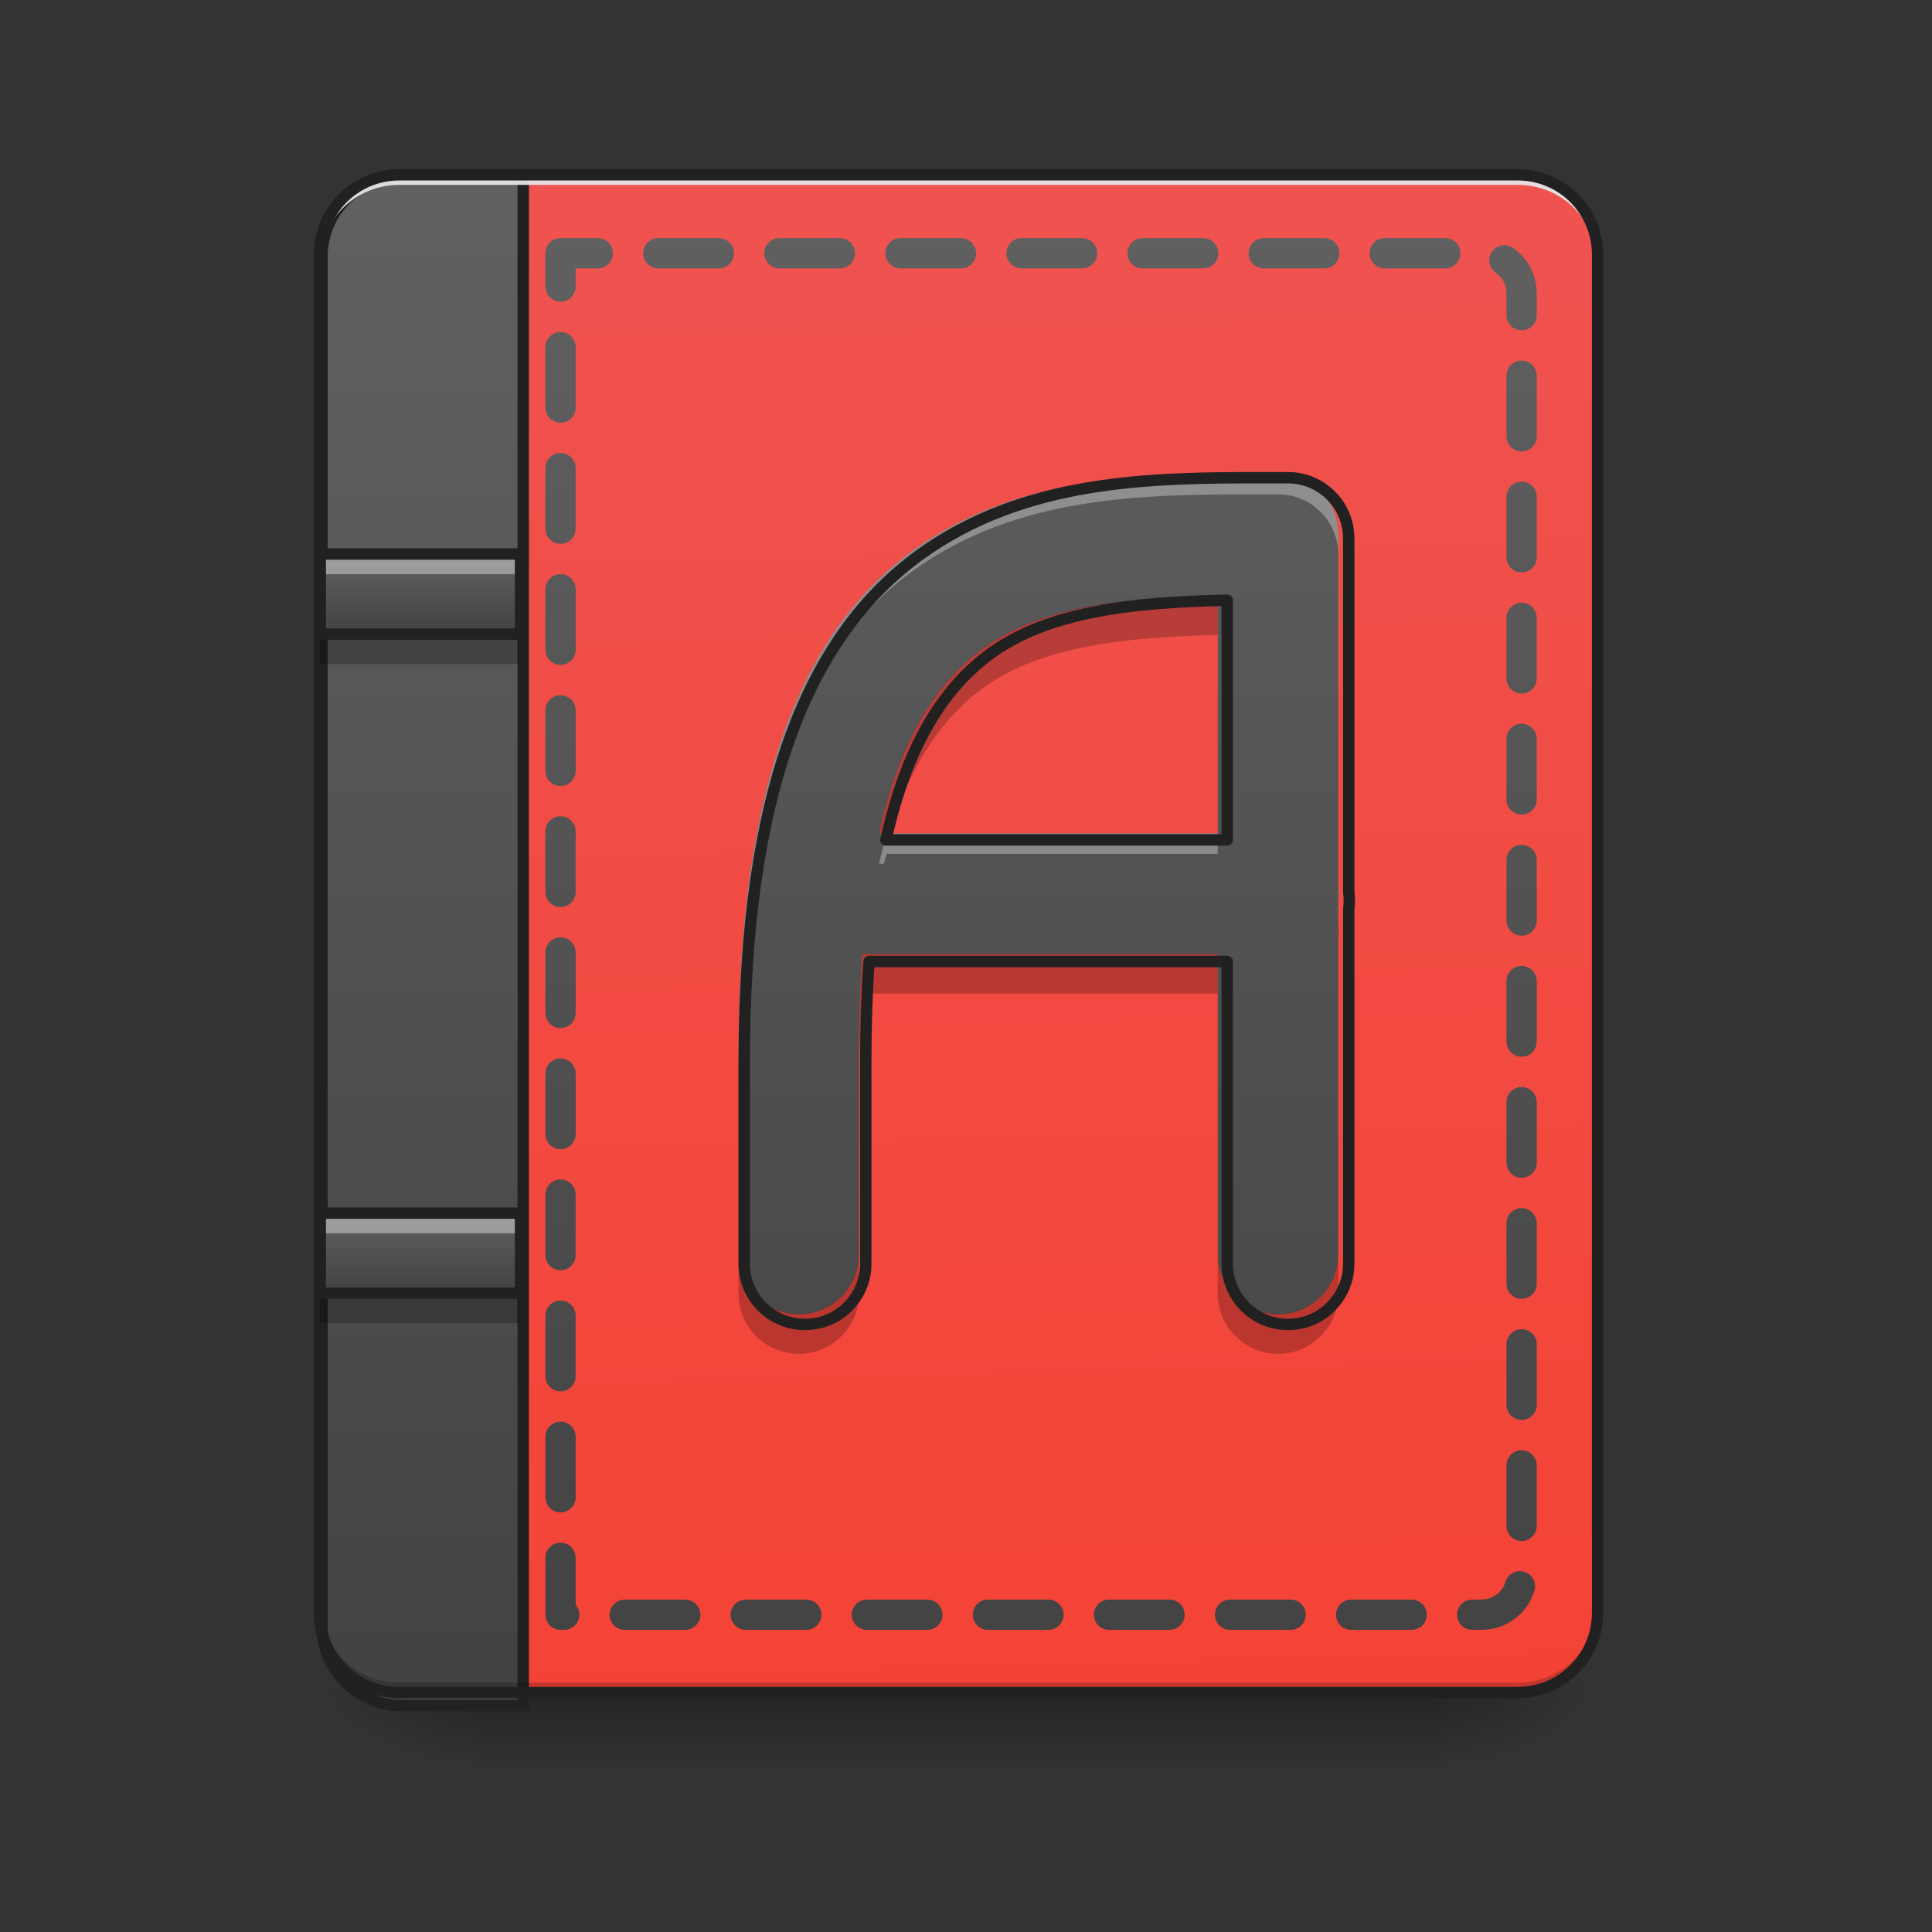 <?xml version="1.0" encoding="UTF-8"?>
<svg xmlns="http://www.w3.org/2000/svg" xmlns:xlink="http://www.w3.org/1999/xlink" width="48px" height="48px" viewBox="0 0 48 48" version="1.1">
<rect x="0" y="0" width="48" height="48" fill="#333333" stroke="none"/>
<defs>
<linearGradient id="linear0" gradientUnits="userSpaceOnUse" x1="254" y1="233.5" x2="254" y2="254.667" gradientTransform="matrix(0.094,0,0,0.094,-0,20.158)">
<stop offset="0" style="stop-color:rgb(0%,0%,0%);stop-opacity:0.275;"/>
<stop offset="1" style="stop-color:rgb(0%,0%,0%);stop-opacity:0;"/>
</linearGradient>
<radialGradient id="radial0" gradientUnits="userSpaceOnUse" cx="450.909" cy="189.579" fx="450.909" fy="189.579" r="21.167" gradientTransform="matrix(0,-0.117,-0.211,-0,75.219,95.393)">
<stop offset="0" style="stop-color:rgb(0%,0%,0%);stop-opacity:0.314;"/>
<stop offset="0.222" style="stop-color:rgb(0%,0%,0%);stop-opacity:0.275;"/>
<stop offset="1" style="stop-color:rgb(0%,0%,0%);stop-opacity:0;"/>
</radialGradient>
<radialGradient id="radial1" gradientUnits="userSpaceOnUse" cx="450.909" cy="189.579" fx="450.909" fy="189.579" r="21.167" gradientTransform="matrix(-0,0.117,0.211,0,-27.59,-11.291)">
<stop offset="0" style="stop-color:rgb(0%,0%,0%);stop-opacity:0.314;"/>
<stop offset="0.222" style="stop-color:rgb(0%,0%,0%);stop-opacity:0.275;"/>
<stop offset="1" style="stop-color:rgb(0%,0%,0%);stop-opacity:0;"/>
</radialGradient>
<radialGradient id="radial2" gradientUnits="userSpaceOnUse" cx="450.909" cy="189.579" fx="450.909" fy="189.579" r="21.167" gradientTransform="matrix(-0,-0.117,0.211,-0,-27.59,95.393)">
<stop offset="0" style="stop-color:rgb(0%,0%,0%);stop-opacity:0.314;"/>
<stop offset="0.222" style="stop-color:rgb(0%,0%,0%);stop-opacity:0.275;"/>
<stop offset="1" style="stop-color:rgb(0%,0%,0%);stop-opacity:0;"/>
</radialGradient>
<radialGradient id="radial3" gradientUnits="userSpaceOnUse" cx="450.909" cy="189.579" fx="450.909" fy="189.579" r="21.167" gradientTransform="matrix(0,0.117,-0.211,0,75.219,-11.291)">
<stop offset="0" style="stop-color:rgb(0%,0%,0%);stop-opacity:0.314;"/>
<stop offset="0.222" style="stop-color:rgb(0%,0%,0%);stop-opacity:0.275;"/>
<stop offset="1" style="stop-color:rgb(0%,0%,0%);stop-opacity:0;"/>
</radialGradient>
<linearGradient id="linear1" gradientUnits="userSpaceOnUse" x1="306.917" y1="-25.792" x2="305.955" y2="-141.415" gradientTransform="matrix(0.113,0,0,0.326,-8.781,50.462)">
<stop offset="0" style="stop-color:rgb(95.686%,26.275%,21.176%);stop-opacity:1;"/>
<stop offset="1" style="stop-color:rgb(93.725%,32.549%,31.373%);stop-opacity:1;"/>
</linearGradient>
<linearGradient id="linear2" gradientUnits="userSpaceOnUse" x1="165.485" y1="-25.792" x2="165.485" y2="-141.415" gradientTransform="matrix(4.556,0,0,13.146,-353.973,2034.18)">
<stop offset="0" style="stop-color:rgb(25.882%,25.882%,25.882%);stop-opacity:1;"/>
<stop offset="1" style="stop-color:rgb(38.039%,38.039%,38.039%);stop-opacity:1;"/>
</linearGradient>
<linearGradient id="linear3" gradientUnits="userSpaceOnUse" x1="1060" y1="1695.118" x2="1060" y2="175.118" gradientTransform="matrix(0.025,0,0,0.025,0,0)">
<stop offset="0" style="stop-color:rgb(25.882%,25.882%,25.882%);stop-opacity:1;"/>
<stop offset="1" style="stop-color:rgb(38.039%,38.039%,38.039%);stop-opacity:1;"/>
</linearGradient>
<linearGradient id="linear4" gradientUnits="userSpaceOnUse" x1="1040" y1="1695.118" x2="1040" y2="175.118" gradientTransform="matrix(0.265,0,0,0.265,0,-215)">
<stop offset="0" style="stop-color:rgb(25.882%,25.882%,25.882%);stop-opacity:1;"/>
<stop offset="1" style="stop-color:rgb(38.039%,38.039%,38.039%);stop-opacity:1;"/>
</linearGradient>
<linearGradient id="linear5" gradientUnits="userSpaceOnUse" x1="105.833" y1="0.667" x2="105.833" y2="-20.5" gradientTransform="matrix(0.094,0,0,0.094,0,15.693)">
<stop offset="0" style="stop-color:rgb(25.882%,25.882%,25.882%);stop-opacity:1;"/>
<stop offset="1" style="stop-color:rgb(38.039%,38.039%,38.039%);stop-opacity:1;"/>
</linearGradient>
<linearGradient id="linear6" gradientUnits="userSpaceOnUse" x1="105.833" y1="0.667" x2="105.833" y2="-20.5" gradientTransform="matrix(0.094,0,0,0.094,0,32.066)">
<stop offset="0" style="stop-color:rgb(25.882%,25.882%,25.882%);stop-opacity:1;"/>
<stop offset="1" style="stop-color:rgb(38.039%,38.039%,38.039%);stop-opacity:1;"/>
</linearGradient>
</defs>
<g id="surface1">
<path style=" stroke:none;fill-rule:nonzero;fill:url(#linear0);" d="M 11.906 42.051 L 35.723 42.051 L 35.723 44.035 L 11.906 44.035 Z M 11.906 42.051 "/>
<path style=" stroke:none;fill-rule:nonzero;fill:url(#radial0);" d="M 35.723 42.051 L 39.691 42.051 L 39.691 40.066 L 35.723 40.066 Z M 35.723 42.051 "/>
<path style=" stroke:none;fill-rule:nonzero;fill:url(#radial1);" d="M 11.906 42.051 L 7.938 42.051 L 7.938 44.035 L 11.906 44.035 Z M 11.906 42.051 "/>
<path style=" stroke:none;fill-rule:nonzero;fill:url(#radial2);" d="M 11.906 42.051 L 7.938 42.051 L 7.938 40.066 L 11.906 40.066 Z M 11.906 42.051 "/>
<path style=" stroke:none;fill-rule:nonzero;fill:url(#radial3);" d="M 35.723 42.051 L 39.691 42.051 L 39.691 44.035 L 35.723 44.035 Z M 35.723 42.051 "/>
<path style=" stroke:none;fill-rule:nonzero;fill:url(#linear1);" d="M 9.922 4.344 L 37.707 4.344 C 38.805 4.344 39.691 5.234 39.691 6.328 L 39.691 40.066 C 39.691 41.164 38.805 42.051 37.707 42.051 L 9.922 42.051 C 8.828 42.051 7.938 41.164 7.938 40.066 L 7.938 6.328 C 7.938 5.234 8.828 4.344 9.922 4.344 Z M 9.922 4.344 "/>
<path style="fill-rule:nonzero;fill:url(#linear2);stroke-width:11.339;stroke-linecap:round;stroke-linejoin:miter;stroke:rgb(12.941%,12.941%,12.941%);stroke-opacity:1;stroke-miterlimit:4;" d="M 399.962 175.101 C 355.714 175.101 319.969 210.846 319.969 255.094 L 319.969 1615.121 C 319.969 1659.369 355.714 1695.114 399.962 1695.114 L 519.95 1695.114 L 519.95 175.101 Z M 399.962 175.101 " transform="matrix(0.025,0,0,0.025,0,0)"/>
<path style=" stroke:none;fill-rule:nonzero;fill:rgb(0%,0%,0%);fill-opacity:0.196;" d="M 9.922 42.051 C 8.824 42.051 7.938 41.164 7.938 40.066 L 7.938 39.816 C 7.938 40.918 8.824 41.805 9.922 41.805 L 37.707 41.805 C 38.805 41.805 39.691 40.918 39.691 39.816 L 39.691 40.066 C 39.691 41.164 38.805 42.051 37.707 42.051 Z M 9.922 42.051 "/>
<path style=" stroke:none;fill-rule:nonzero;fill:rgb(90.196%,90.196%,90.196%);fill-opacity:0.937;" d="M 9.922 4.344 C 8.824 4.344 7.938 5.23 7.938 6.328 L 7.938 6.578 C 7.938 5.477 8.824 4.59 9.922 4.594 L 37.707 4.594 C 38.805 4.59 39.691 5.477 39.691 6.578 L 39.691 6.328 C 39.691 5.23 38.805 4.344 37.707 4.344 Z M 9.922 4.344 "/>
<path style=" stroke:none;fill-rule:nonzero;fill:rgb(12.941%,12.941%,12.941%);fill-opacity:1;" d="M 9.922 4.203 C 8.746 4.203 7.797 5.152 7.797 6.328 L 7.797 40.066 C 7.797 41.242 8.746 42.191 9.922 42.191 L 37.707 42.191 C 38.883 42.191 39.832 41.242 39.832 40.066 L 39.832 6.328 C 39.832 5.152 38.883 4.203 37.707 4.203 Z M 9.922 4.484 L 37.707 4.484 C 38.73 4.484 39.551 5.305 39.551 6.328 L 39.551 40.066 C 39.551 41.09 38.73 41.91 37.707 41.91 L 9.922 41.91 C 8.898 41.91 8.078 41.09 8.078 40.066 L 8.078 6.328 C 8.078 5.305 8.898 4.484 9.922 4.484 Z M 9.922 4.484 "/>
<path style=" stroke:none;fill-rule:nonzero;fill:url(#linear3);" d="M 31.191 11.777 C 28.359 11.773 25.266 11.812 22.691 13.668 C 19.945 15.648 18.348 19.484 18.348 26.152 L 18.348 31.137 C 18.34 31.676 18.625 32.176 19.09 32.449 C 19.559 32.719 20.133 32.719 20.602 32.449 C 21.066 32.176 21.352 31.676 21.344 31.137 L 21.344 26.152 C 21.344 25.266 21.371 24.449 21.426 23.703 L 30.254 23.703 L 30.254 31.137 C 30.25 31.676 30.531 32.176 31 32.449 C 31.465 32.719 32.043 32.719 32.508 32.449 C 32.973 32.176 33.258 31.676 33.25 31.137 L 33.25 22.418 C 33.27 22.277 33.27 22.133 33.25 21.992 L 33.25 13.273 C 33.25 12.449 32.582 11.777 31.754 11.777 C 31.566 11.777 31.379 11.777 31.191 11.777 Z M 30.254 14.797 L 30.254 20.707 L 21.84 20.707 C 22.391 18.234 23.348 16.891 24.441 16.098 C 25.863 15.074 27.914 14.848 30.254 14.797 Z M 30.254 14.797 "/>
<path style=" stroke:none;fill-rule:nonzero;fill:rgb(100%,100%,100%);fill-opacity:0.314;" d="M 31.191 11.777 C 28.359 11.773 25.266 11.812 22.691 13.668 C 19.945 15.648 18.348 19.484 18.348 26.152 L 18.348 26.66 C 18.348 19.988 19.945 16.156 22.691 14.176 C 25.266 12.32 28.359 12.281 31.191 12.281 C 31.379 12.281 31.566 12.281 31.754 12.281 C 32.582 12.281 33.25 12.953 33.25 13.781 L 33.25 13.273 C 33.25 12.449 32.582 11.777 31.754 11.777 C 31.566 11.777 31.379 11.777 31.191 11.777 Z M 22.031 20.707 C 21.961 20.945 21.898 21.195 21.84 21.461 L 21.961 21.461 C 21.984 21.379 22.008 21.293 22.031 21.215 L 30.254 21.215 L 30.254 20.707 Z M 33.25 21.992 L 33.25 22.418 C 33.27 22.277 33.27 22.133 33.25 21.992 Z M 33.25 21.992 "/>
<path style=" stroke:none;fill-rule:nonzero;fill:rgb(0%,0%,0%);fill-opacity:0.235;" d="M 30.254 14.785 C 27.914 14.836 25.863 15.066 24.441 16.09 C 23.348 16.879 22.391 18.223 21.84 20.699 L 22.102 20.699 C 22.668 18.844 23.504 17.758 24.441 17.082 C 25.863 16.059 27.914 15.828 30.254 15.777 Z M 33.25 22.973 L 33.25 23.398 C 33.27 23.258 33.27 23.113 33.25 22.973 Z M 21.426 23.695 C 21.371 24.441 21.344 25.254 21.344 26.145 L 21.344 27.137 C 21.344 26.246 21.371 25.434 21.426 24.688 L 30.254 24.688 L 30.254 23.695 Z M 18.348 31.125 L 18.348 32.117 C 18.34 32.656 18.625 33.16 19.09 33.43 C 19.559 33.703 20.133 33.703 20.602 33.43 C 21.066 33.16 21.352 32.656 21.344 32.117 L 21.344 31.125 C 21.352 31.664 21.066 32.168 20.602 32.438 C 20.133 32.711 19.559 32.711 19.09 32.438 C 18.625 32.168 18.34 31.664 18.348 31.125 Z M 30.254 31.125 L 30.254 32.117 C 30.25 32.656 30.531 33.16 31 33.43 C 31.465 33.703 32.043 33.703 32.508 33.43 C 32.973 33.16 33.258 32.656 33.25 32.117 L 33.25 31.125 C 33.258 31.664 32.973 32.168 32.508 32.438 C 32.043 32.711 31.465 32.711 31 32.438 C 30.531 32.168 30.25 31.664 30.254 31.125 Z M 30.254 31.125 "/>
<path style="fill:none;stroke-width:11.339;stroke-linecap:round;stroke-linejoin:round;stroke:rgb(12.941%,12.941%,12.941%);stroke-opacity:1;stroke-miterlimit:4;" d="M 1257.36 474.758 C 1143.198 474.6 1018.485 476.175 914.716 550.971 C 804.018 630.806 739.614 785.437 739.614 1054.23 L 739.614 1255.156 C 739.3 1276.886 750.794 1297.042 769.533 1308.064 C 788.429 1318.929 811.576 1318.929 830.472 1308.064 C 849.21 1297.042 860.705 1276.886 860.39 1255.156 L 860.39 1054.23 C 860.39 1018.485 861.493 985.575 863.697 955.499 L 1219.569 955.499 L 1219.569 1255.156 C 1219.411 1276.886 1230.749 1297.042 1249.645 1308.064 C 1268.383 1318.929 1291.688 1318.929 1310.426 1308.064 C 1329.164 1297.042 1340.659 1276.886 1340.345 1255.156 L 1340.345 903.693 C 1341.132 898.025 1341.132 892.198 1340.345 886.53 L 1340.345 535.067 C 1340.345 501.842 1313.418 474.758 1280.035 474.758 C 1272.477 474.758 1264.919 474.758 1257.36 474.758 Z M 1219.569 596.479 L 1219.569 834.723 L 880.388 834.723 C 902.591 735.048 941.17 680.88 985.26 648.914 C 1042.578 607.659 1125.247 598.526 1219.569 596.479 Z M 1219.569 596.479 " transform="matrix(0.025,0,0,0.025,0,0)"/>
<path style="fill:none;stroke-width:8;stroke-linecap:round;stroke-linejoin:round;stroke:url(#linear4);stroke-dasharray:16,16;stroke-dashoffset:7.2;stroke-miterlimit:4;" d="M 148.153 -147.506 L 148.153 212.334 L 391.588 212.334 C 397.462 212.334 402.17 207.626 402.17 201.752 L 402.17 -136.924 C 402.17 -142.799 397.462 -147.506 391.588 -147.506 Z M 148.153 -147.506 " transform="matrix(0.094,0,0,0.094,0,20.158)"/>
<path style=" stroke:none;fill-rule:nonzero;fill:url(#linear5);" d="M 7.938 13.77 L 12.898 13.77 L 12.898 15.754 L 7.938 15.754 Z M 7.938 13.77 "/>
<path style=" stroke:none;fill-rule:nonzero;fill:rgb(0%,0%,0%);fill-opacity:0.235;" d="M 7.938 15.754 L 7.938 16.5 L 12.898 16.5 L 12.898 15.754 Z M 7.938 15.754 "/>
<path style=" stroke:none;fill-rule:nonzero;fill:rgb(100%,100%,100%);fill-opacity:0.392;" d="M 7.938 13.77 L 7.938 14.266 L 12.898 14.266 L 12.898 13.77 Z M 7.938 13.77 "/>
<path style="fill:none;stroke-width:3;stroke-linecap:round;stroke-linejoin:round;stroke:rgb(12.941%,12.941%,12.941%);stroke-opacity:1;stroke-miterlimit:4;" d="M 84.659 -20.514 L 137.57 -20.514 L 137.57 0.65 L 84.659 0.65 Z M 84.659 -20.514 " transform="matrix(0.094,0,0,0.094,0,15.693)"/>
<path style=" stroke:none;fill-rule:nonzero;fill:url(#linear6);" d="M 7.938 30.145 L 12.898 30.145 L 12.898 32.129 L 7.938 32.129 Z M 7.938 30.145 "/>
<path style=" stroke:none;fill-rule:nonzero;fill:rgb(0%,0%,0%);fill-opacity:0.235;" d="M 7.938 32.129 L 7.938 32.871 L 12.898 32.871 L 12.898 32.129 Z M 7.938 32.129 "/>
<path style=" stroke:none;fill-rule:nonzero;fill:rgb(100%,100%,100%);fill-opacity:0.392;" d="M 7.938 30.145 L 7.938 30.641 L 12.898 30.641 L 12.898 30.145 Z M 7.938 30.145 "/>
<path style="fill:none;stroke-width:3;stroke-linecap:round;stroke-linejoin:round;stroke:rgb(12.941%,12.941%,12.941%);stroke-opacity:1;stroke-miterlimit:4;" d="M 84.659 -20.489 L 137.57 -20.489 L 137.57 0.675 L 84.659 0.675 Z M 84.659 -20.489 " transform="matrix(0.094,0,0,0.094,0,32.066)"/>
</g>
</svg>

